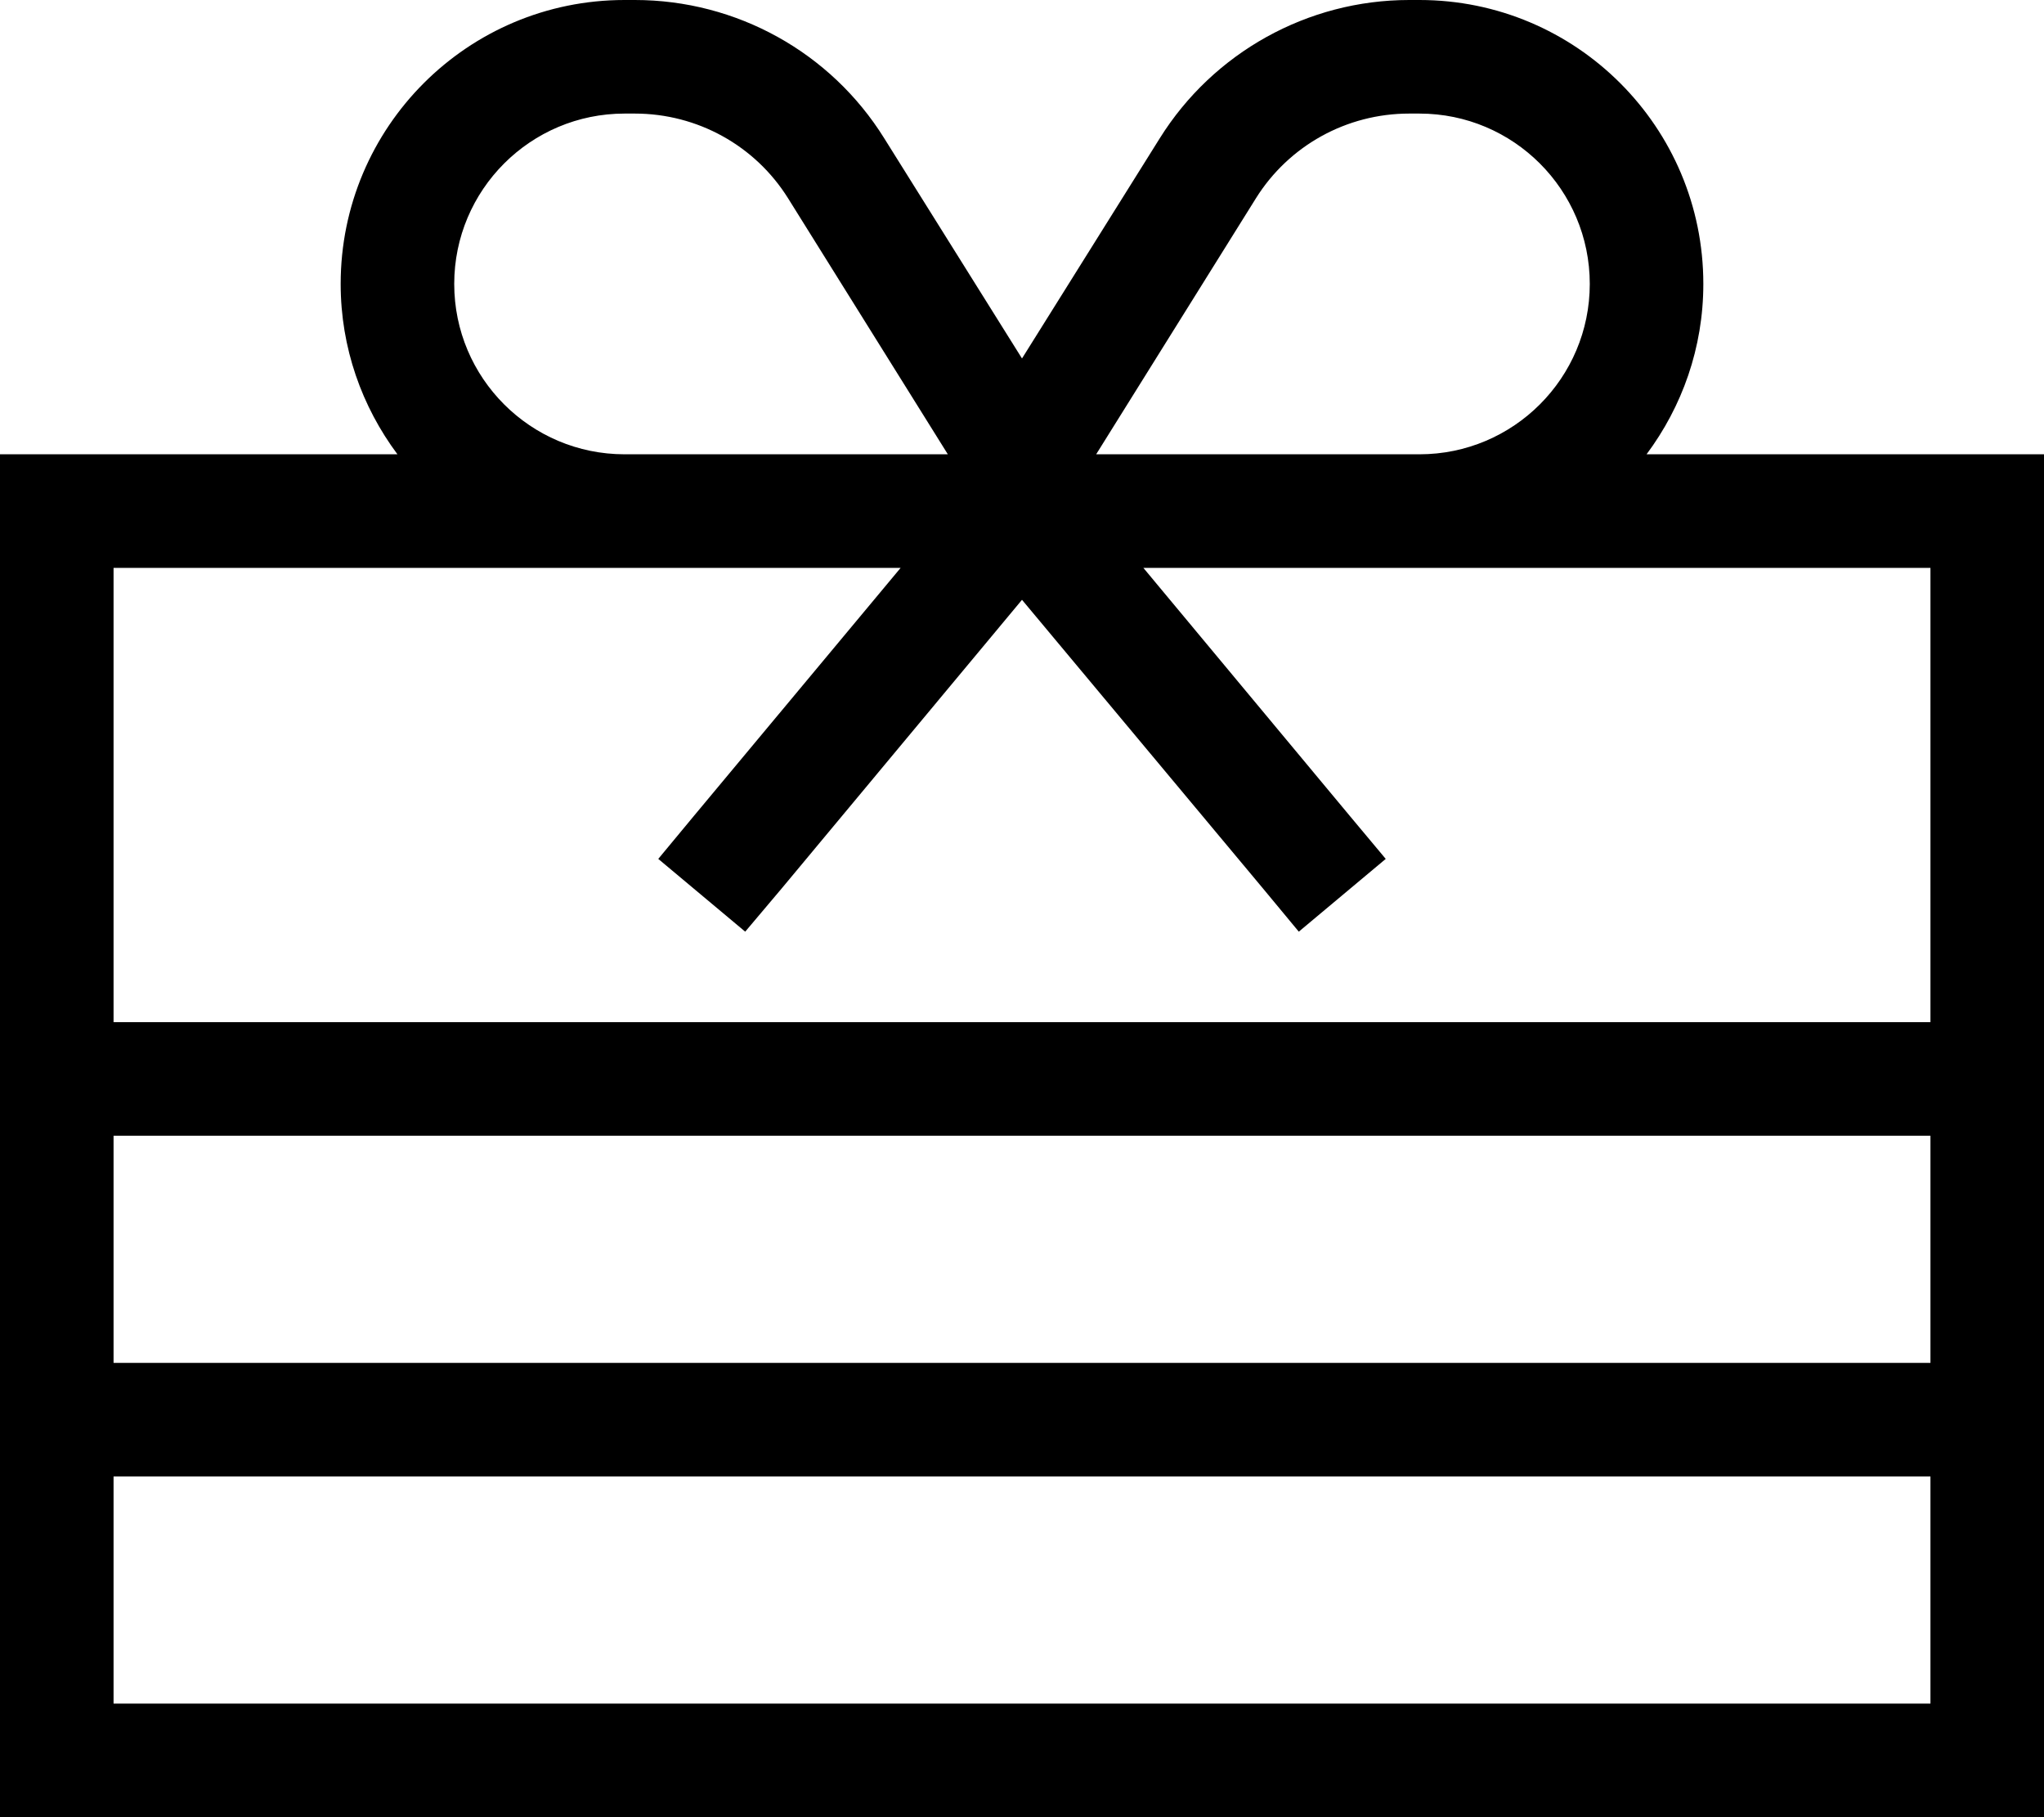 <svg xmlns="http://www.w3.org/2000/svg" viewBox="0 0 576 512" preserveAspectRatio="none"><!--! Font Awesome Pro 6.7.2 by @fontawesome - https://fontawesome.com License - https://fontawesome.com/license (Commercial License) Copyright 2024 Fonticons, Inc. --><path d="M397.1 32c-17.6 0-33.9 9-43.2 23.9l-45 72.1 11.1 0 80 0c26.5 0 48-21.5 48-48s-21.5-48-48-48l-2.9 0zm-130 96l-45-72.1C212.8 41 196.5 32 178.9 32L176 32c-26.5 0-48 21.5-48 48s21.5 48 48 48l80 0 11.1 0zM288 101l38.8-62c15.1-24.2 41.7-39 70.3-39L400 0c44.2 0 80 35.8 80 80c0 18-6 34.6-16 48l80 0 32 0 0 32 0 320 0 32-32 0L32 512 0 512l0-32L0 160l0-32 32 0 80 0c-10-13.4-16-30-16-48c0-44.2 35.8-80 80-80l2.9 0c28.6 0 55.2 14.7 70.3 39L288 101zM176 160L32 160l0 128 512 0 0-128-144 0-77.8 0 58.1 69.8L390.5 242 366 262.5l-10.2-12.3L288 169l-67.7 81.3L210 262.5 185.5 242l10.2-12.3L253.8 160 176 160zM32 320l0 64 512 0 0-64L32 320zM544 480l0-64L32 416l0 64 512 0z"/></svg>
